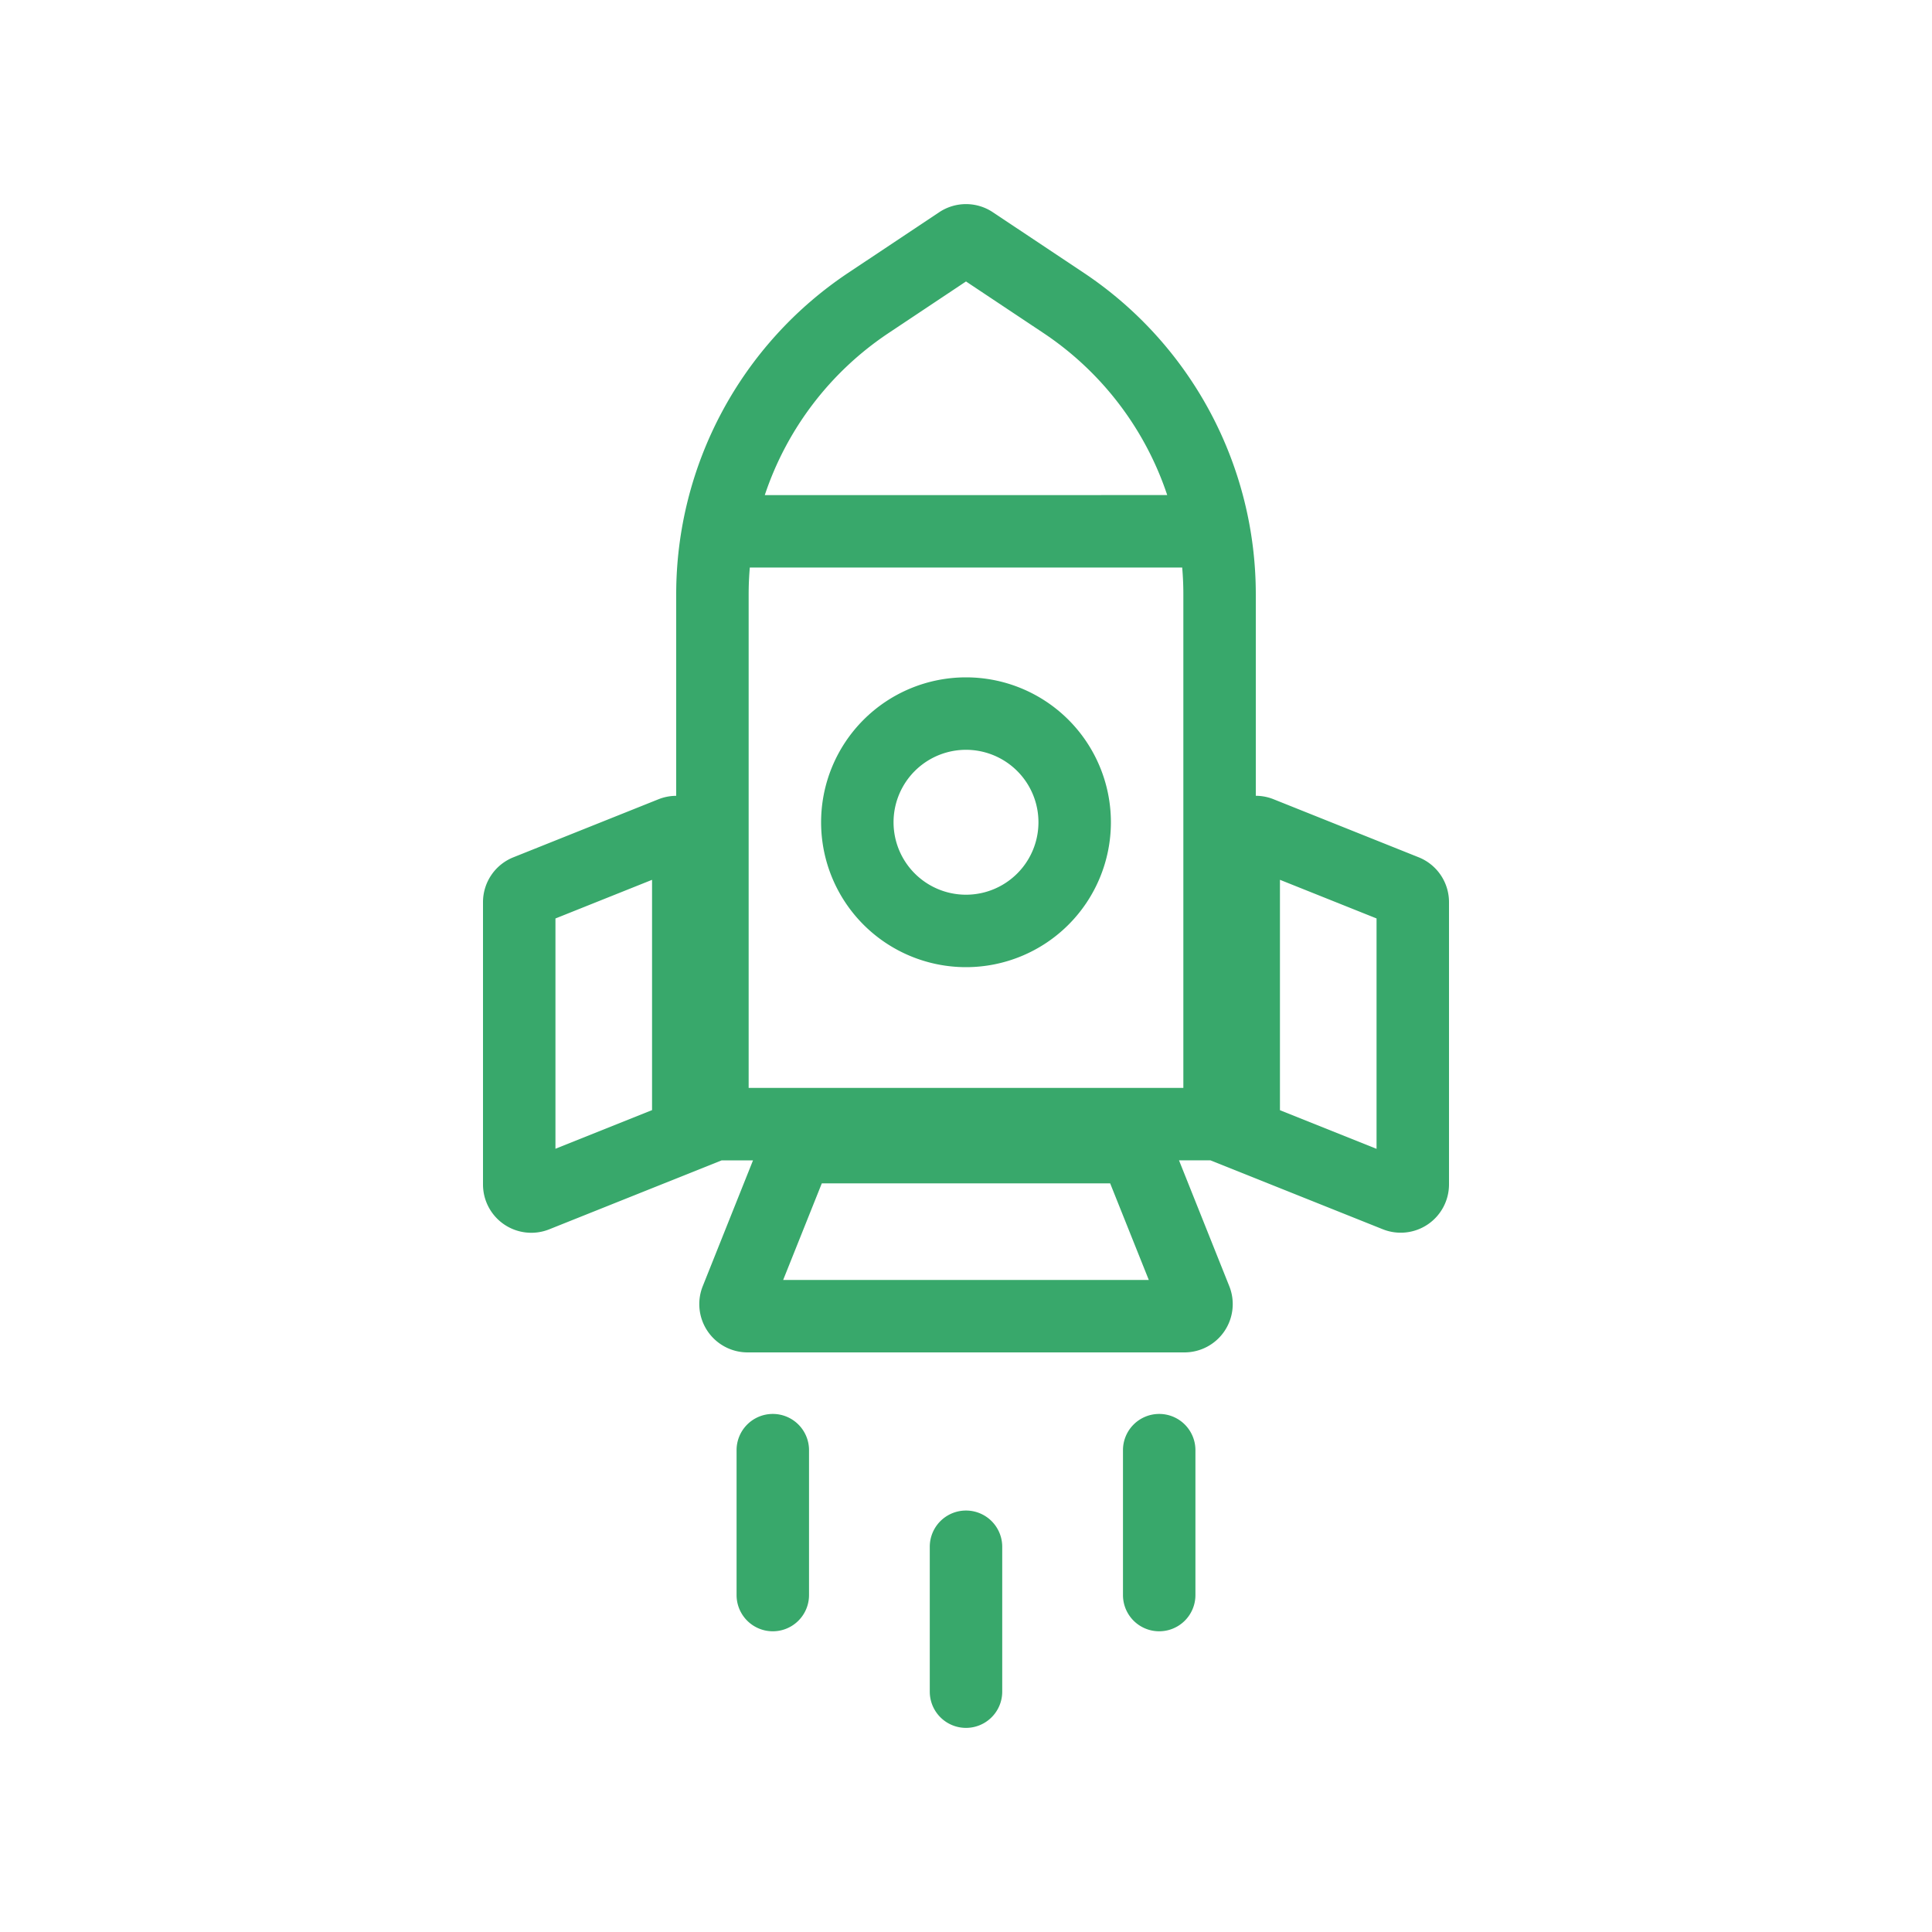 <svg width="32" height="32" viewBox="0 0 200 200" fill="none" xmlns="http://www.w3.org/2000/svg">
  <path fill-rule="evenodd" clip-rule="evenodd" d="M122.5 61.53v51.09h-45V61.53q0 -1.4 0.12 -2.78h44.76q0.12 1.38 0.12 2.78m-1.67 -10.28a32.5 32.5 0 0 0 -12.8 -16.767L100 29.137l-8.03 5.35a32.5 32.5 0 0 0 -12.8 16.767zM70 61.53a40 40 0 0 1 17.81 -33.287l9.417 -6.273a5 5 0 0 1 5.55 0l9.417 6.273A40 40 0 0 1 130 61.53v20.85a5 5 0 0 1 1.853 0.363l15 6A5 5 0 0 1 150 93.383v29.23a5 5 0 0 1 -6.853 4.64l-17.847 -7.137h-3.25l5.203 13.023A5 5 0 0 1 122.617 140H77.387a5 5 0 0 1 -4.64 -6.853l5.203 -13.023h-3.25l-17.847 7.137A5 5 0 0 1 50 122.617v-29.23a5 5 0 0 1 3.147 -4.64l15 -6a5 5 0 0 1 1.853 -0.363zm30 31.09a7.5 7.5 0 1 0 0 -15 7.5 7.5 0 0 0 0 15m0 7.5a15 15 0 1 0 0 -30 15 15 0 0 0 0 30m-20 46.25a3.75 3.75 0 0 1 3.75 3.75v15a3.75 3.75 0 0 1 -7.5 0v-15A3.75 3.75 0 0 1 80 146.37m23.75 13.75a3.75 3.75 0 0 0 -7.5 0v15a3.75 3.75 0 0 0 7.5 0zM120 146.37a3.75 3.75 0 0 1 3.75 3.75v15a3.75 3.75 0 0 1 -7.5 0v-15A3.75 3.75 0 0 1 120 146.37m-62.5 -27.45v-23.84l10 -4v23.84zm85 -23.84v23.847l-10 -4v-23.85l10 4zM81.073 132.5l4 -10h29.85l4 10z" fill="#38A86B"/>
</svg>
